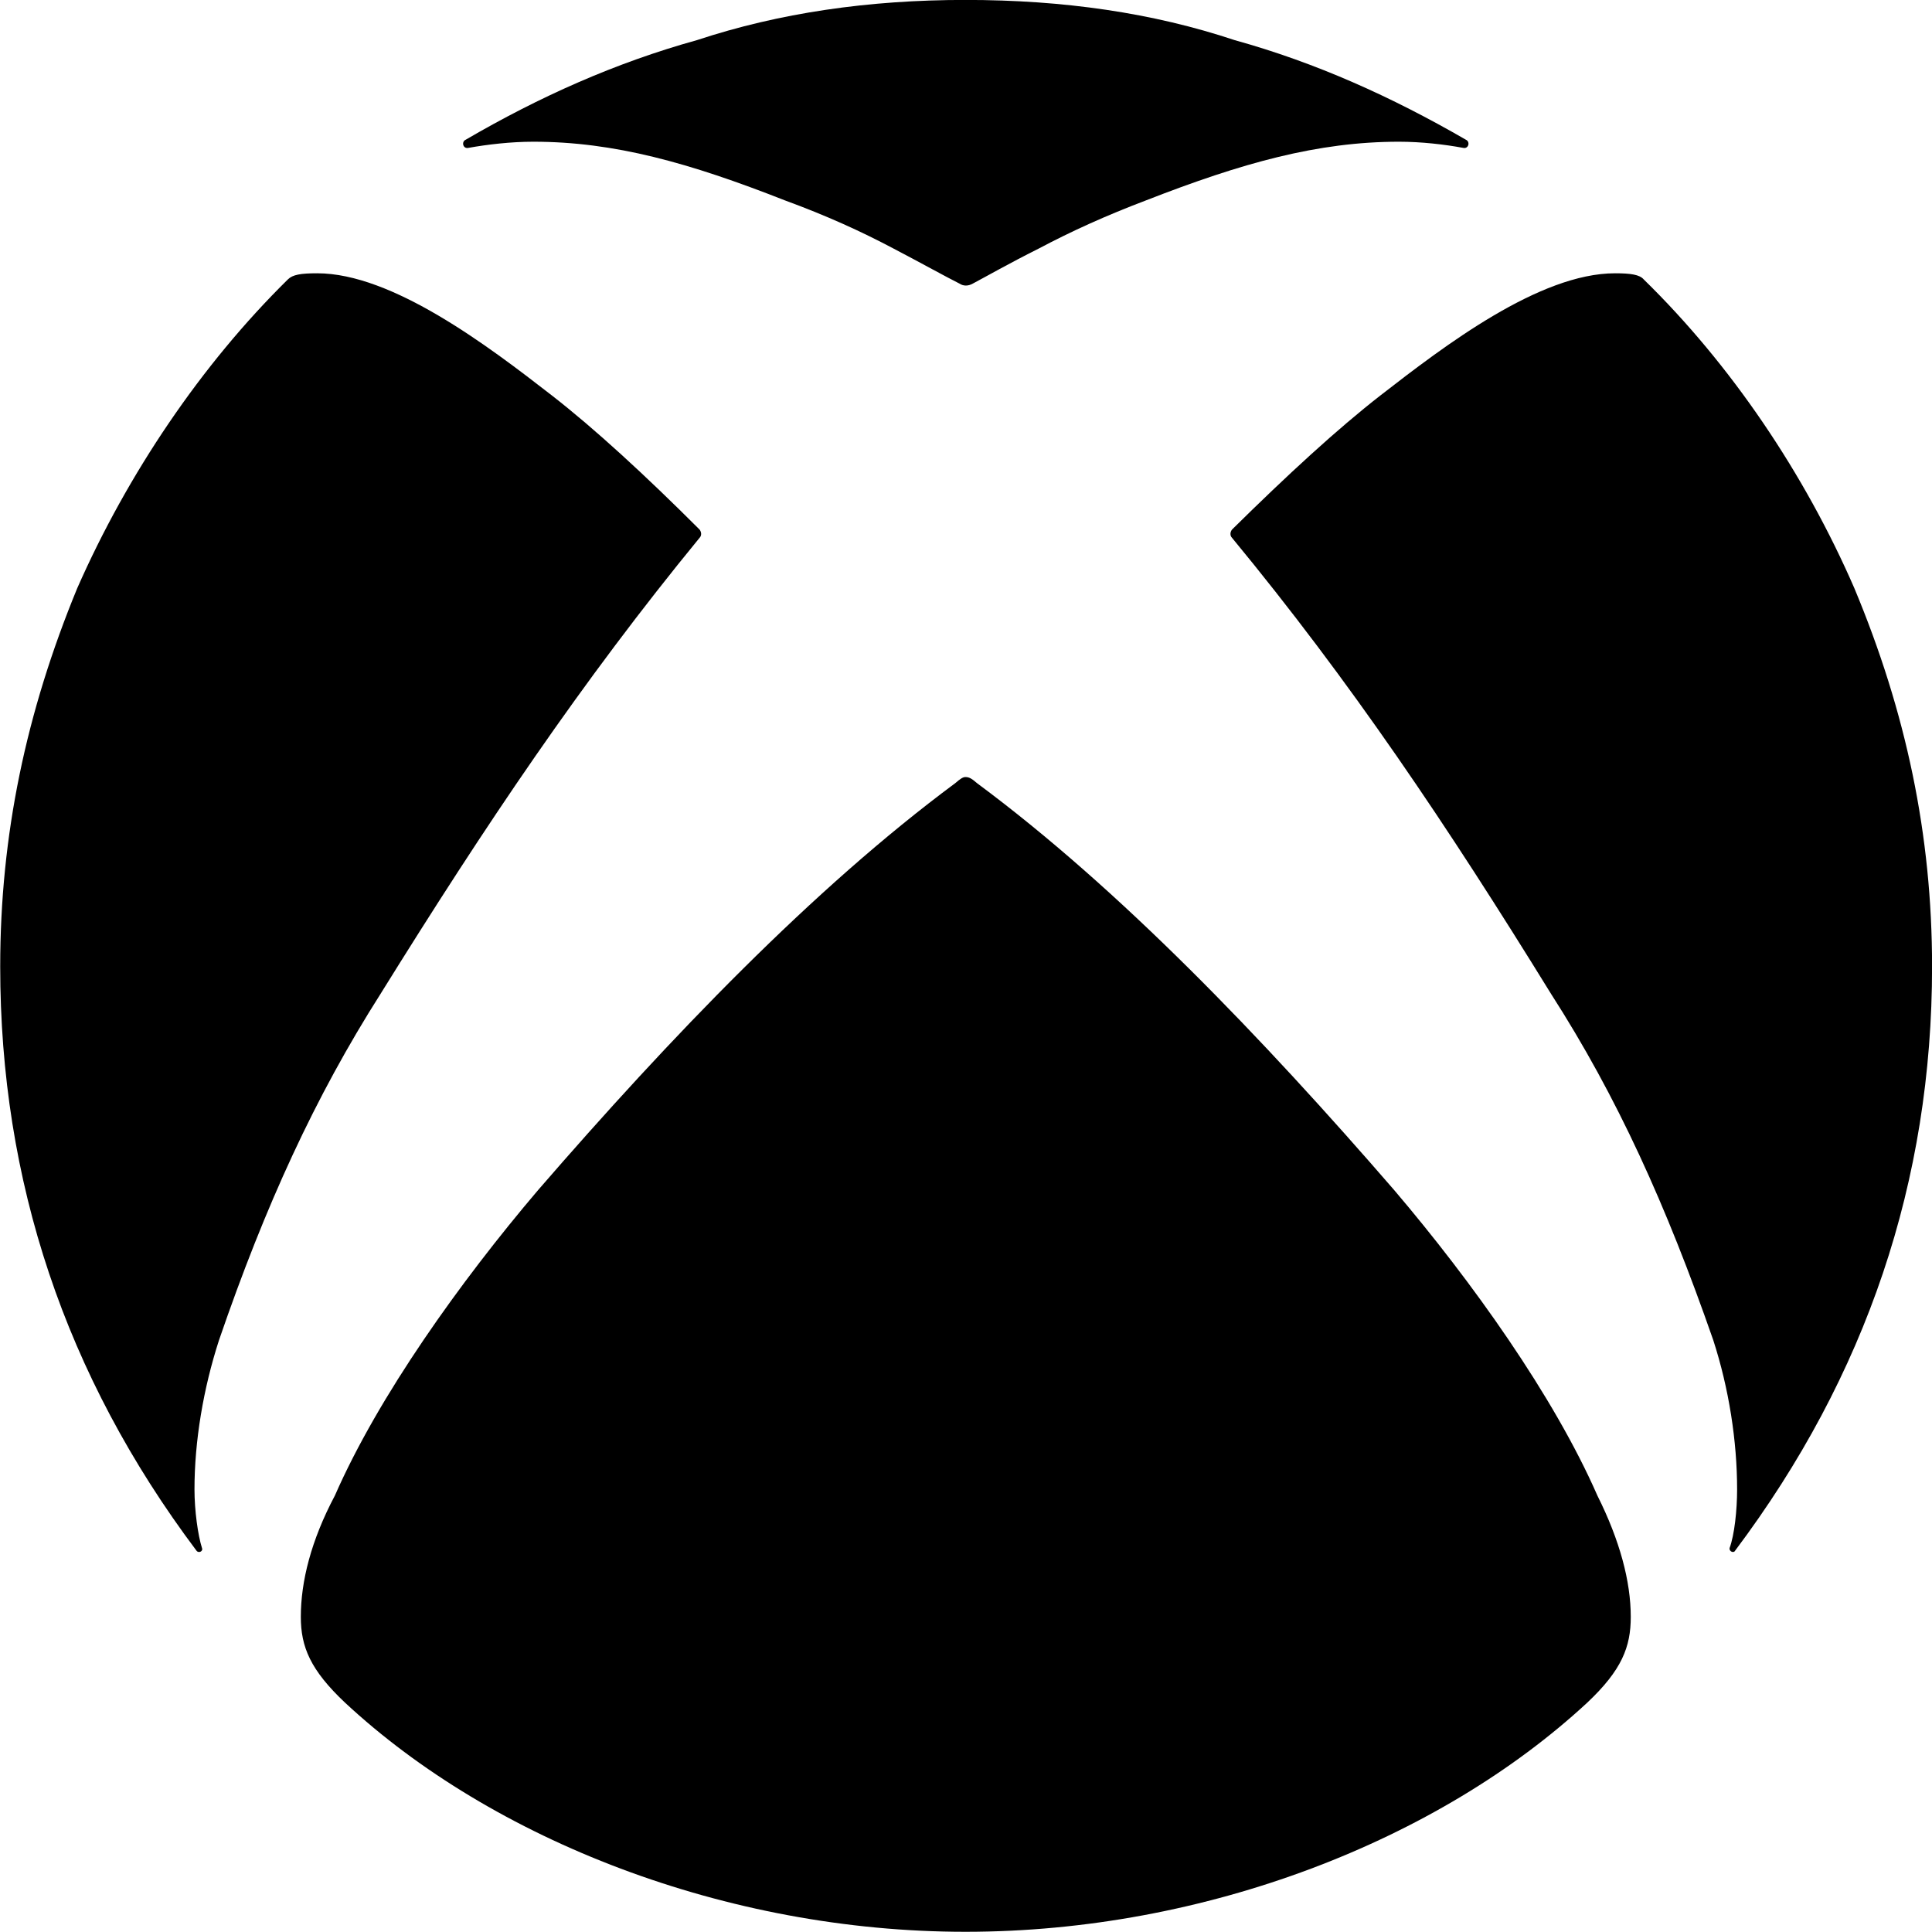 <svg viewBox="0 0 28.342 28.342" xmlns="http://www.w3.org/2000/svg"><path d="M6.833 2.049C6.763 2.079 6.793 2.189 6.873 2.169C7.153 2.119 7.493 2.079 7.823 2.079C9.013 2.079 10.113 2.389 11.513 2.939C12.113 3.159 12.623 3.389 13.113 3.649C13.533 3.869 13.873 4.059 14.073 4.159C14.133 4.199 14.203 4.199 14.273 4.159C14.463 4.059 14.793 3.869 15.233 3.649C15.723 3.389 16.233 3.159 16.813 2.939C18.223 2.389 19.333 2.079 20.523 2.079C20.853 2.079 21.193 2.119 21.463 2.169C21.543 2.189 21.573 2.079 21.503 2.049C20.413 1.419 19.303 0.919 18.113 0.589C16.913 0.189 15.603 -0.001 14.163 -0.001C12.743 -0.001 11.433 0.189 10.223 0.589C9.033 0.919 7.913 1.419 6.833 2.049ZM5.583 14.579C7.123 12.099 8.533 9.999 10.263 7.889C10.293 7.859 10.293 7.809 10.263 7.769C9.463 6.969 8.723 6.289 8.093 5.799C7.153 5.069 5.753 4.009 4.653 4.009C4.413 4.009 4.293 4.029 4.223 4.099C2.953 5.349 1.873 6.949 1.133 8.629C0.383 10.449 0.003 12.249 0.003 14.179C0.003 17.319 0.953 20.179 2.883 22.749C2.913 22.789 2.983 22.759 2.963 22.709C2.903 22.519 2.853 22.159 2.853 21.849C2.853 21.139 2.983 20.369 3.213 19.659C3.893 17.679 4.623 16.089 5.583 14.579ZM18.073 7.889C19.813 9.999 21.223 12.099 22.753 14.579C23.723 16.089 24.443 17.679 25.133 19.659C25.363 20.369 25.483 21.139 25.483 21.849C25.483 22.159 25.443 22.519 25.373 22.709C25.363 22.759 25.433 22.789 25.453 22.749C27.383 20.179 28.343 17.319 28.343 14.179C28.343 12.249 27.963 10.449 27.203 8.629C26.473 6.949 25.393 5.349 24.113 4.099C24.053 4.029 23.923 4.009 23.693 4.009C22.583 4.009 21.193 5.069 20.253 5.799C19.623 6.289 18.883 6.969 18.073 7.769C18.043 7.809 18.043 7.859 18.073 7.889ZM4.413 23.719C4.413 24.159 4.553 24.499 5.063 24.979C7.223 26.989 10.653 28.339 14.163 28.339C17.693 28.339 21.113 26.989 23.283 24.979C23.793 24.499 23.923 24.159 23.923 23.719C23.923 23.199 23.763 22.599 23.433 21.939C22.793 20.479 21.593 18.799 20.453 17.459C18.513 15.219 16.423 13.039 14.333 11.489C14.263 11.429 14.223 11.399 14.163 11.399C14.123 11.399 14.083 11.429 14.013 11.489C11.923 13.039 9.833 15.219 7.893 17.459C6.753 18.799 5.553 20.479 4.913 21.939C4.563 22.599 4.413 23.199 4.413 23.719Z" /></svg>